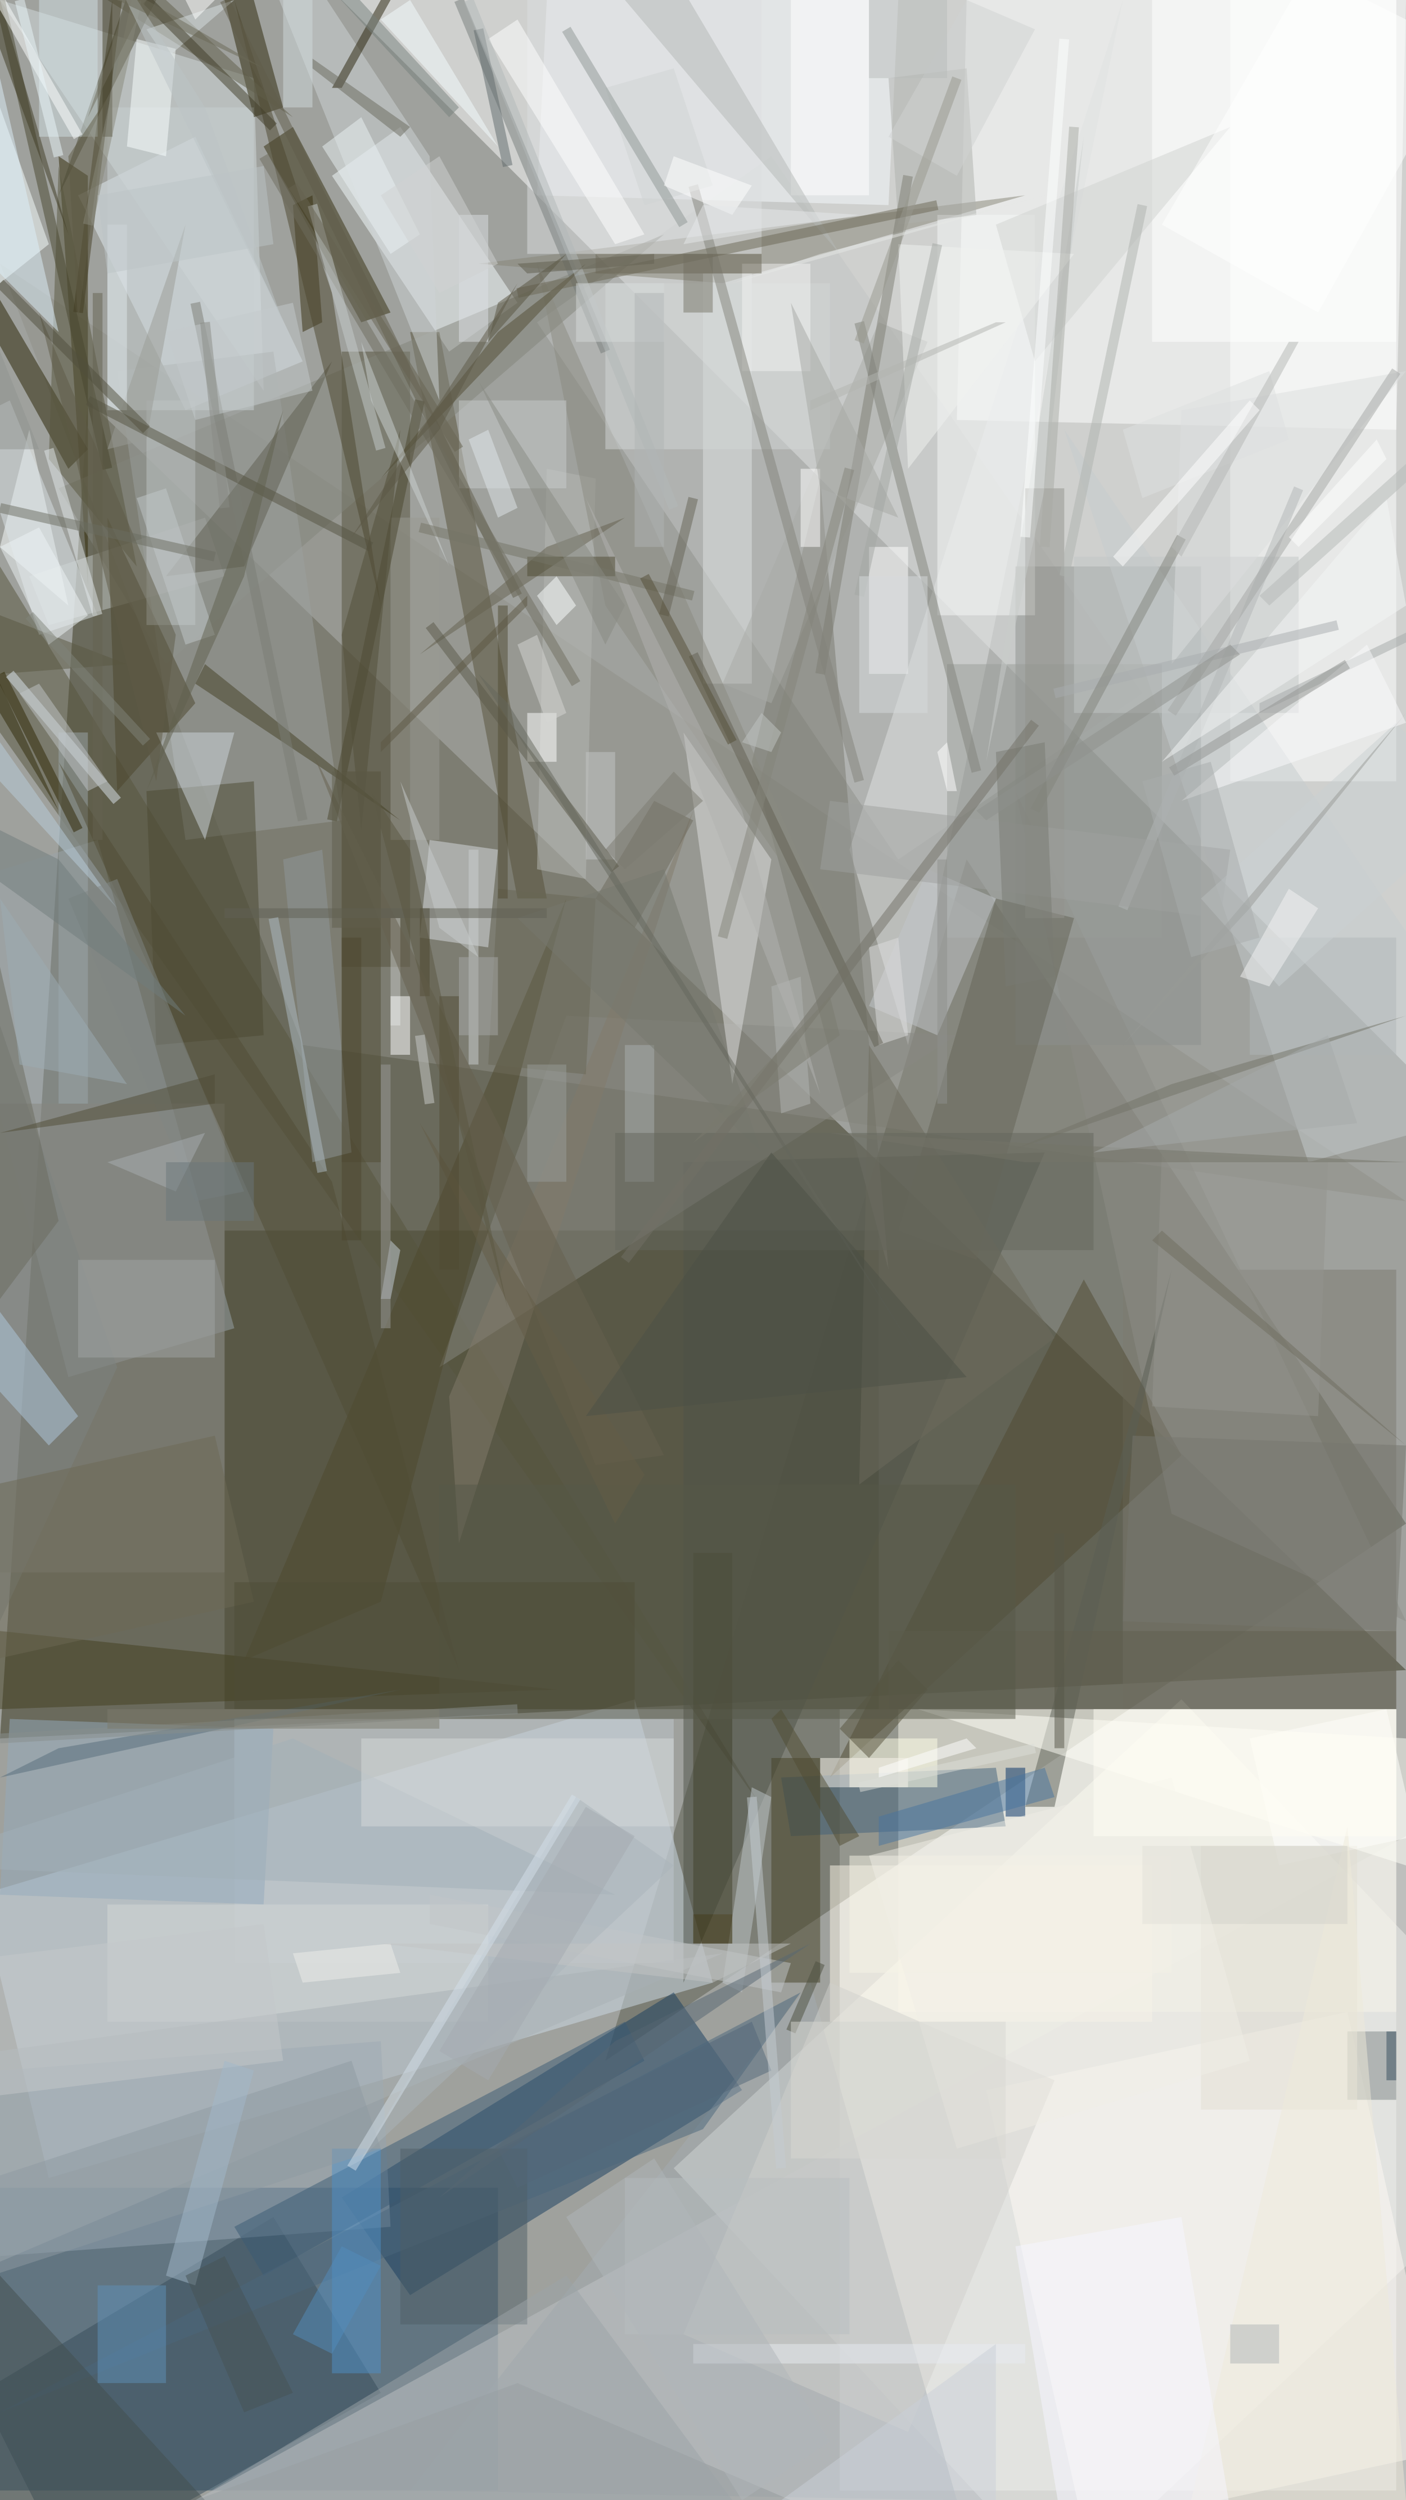 <?xml version="1.0" standalone="no"?>
<svg xmlns="http://www.w3.org/2000/svg" version="1.2" baseProfile="tiny" width="144" height="256" viewBox="0 0 144 256">
<rect x="0" y="0" width="144" height="256" id="0" fill="rgb(159,161,157)" fill-opacity="1" />
<polygon points="0,178 144,171 9,41" id="1" fill="rgb(54,52,28)" fill-opacity="0.502" />
<rect x="86" y="175" width="57" height="80" id="2" fill="rgb(255,255,255)" fill-opacity="0.502" />
<polygon points="144,109 144,0 35,0" id="3" fill="rgb(255,255,255)" fill-opacity="0.502" />
<rect x="0" y="224" width="51" height="31" id="4" fill="rgb(38,75,103)" fill-opacity="0.502" />
<polygon points="109,265 69,222 121,174 161,216" id="5" fill="rgb(255,254,247)" fill-opacity="0.502"/>
<polygon points="144,156 62,211 99,88" id="6" fill="rgb(91,92,79)" fill-opacity="0.502" />
<polygon points="73,203 5,223 -2,194 65,174" id="7" fill="rgb(205,219,232)" fill-opacity="0.502"/>
<polygon points="144,0 143,44 98,43 99,0" id="8" fill="rgb(255,255,255)" fill-opacity="0.502"/>
<polygon points="0,27 31,107 144,123" id="9" fill="rgb(143,144,135)" fill-opacity="0.502" />
<rect x="23" y="126" width="67" height="49" id="10" fill="rgb(73,70,48)" fill-opacity="0.502" />
<polygon points="76,214 42,235 35,225 69,204" id="11" fill="rgb(22,61,94)" fill-opacity="0.502"/>
<polygon points="20,256 144,188 144,256" id="12" fill="rgb(221,222,222)" fill-opacity="0.502" />
<polygon points="24,136 7,141 -6,91 10,86" id="13" fill="rgb(153,163,169)" fill-opacity="0.502"/>
<polygon points="55,33 79,16 117,71 92,88" id="14" fill="rgb(194,196,196)" fill-opacity="0.502"/>
<polygon points="20,14 31,37 19,42 8,20" id="15" fill="rgb(228,238,243)" fill-opacity="0.502"/>
<rect x="35" y="36" width="7" height="63" id="16" fill="rgb(85,81,58)" fill-opacity="0.502" />
<rect x="92" y="175" width="51" height="31" id="17" fill="rgb(247,246,233)" fill-opacity="0.502" />
<rect x="126" y="0" width="17" height="80" id="18" fill="rgb(255,255,255)" fill-opacity="0.502" />
<polygon points="9,18 6,16 9,60" id="19" fill="rgb(49,40,5)" fill-opacity="0.502" />
<rect x="104" y="58" width="19" height="49" id="20" fill="rgb(139,143,141)" fill-opacity="0.502" />
<rect x="115" y="130" width="28" height="45" id="21" fill="rgb(124,123,112)" fill-opacity="0.502" />
<polygon points="46,36 34,18 41,13 53,31" id="22" fill="rgb(245,252,255)" fill-opacity="0.502"/>
<polygon points="56,0 92,0 91,21 55,20" id="23" fill="rgb(245,249,252)" fill-opacity="0.502"/>
<polygon points="-2,245 28,227 39,245 7,263" id="24" fill="rgb(54,77,90)" fill-opacity="0.502"/>
<polygon points="0,58 78,185 0,75" id="25" fill="rgb(87,84,61)" fill-opacity="0.502" />
<polygon points="53,92 42,34 45,34 56,92" id="26" fill="rgb(86,80,56)" fill-opacity="0.502"/>
<polygon points="40,228 0,231 0,212 39,209" id="27" fill="rgb(147,164,177)" fill-opacity="0.502"/>
<rect x="0" y="113" width="23" height="48" id="28" fill="rgb(133,134,127)" fill-opacity="0.502" />
<polygon points="102,181 103,187 81,188 80,182" id="29" fill="rgb(65,97,123)" fill-opacity="0.502"/>
<polygon points="26,8 27,40 0,0" id="30" fill="rgb(211,220,221)" fill-opacity="0.502" />
<polygon points="83,203 98,256 42,255" id="31" fill="rgb(164,172,178)" fill-opacity="0.502" />
<polygon points="30,13 40,32 37,33 27,15" id="32" fill="rgb(53,46,14)" fill-opacity="0.502"/>
<polygon points="107,118 70,203 70,119" id="33" fill="rgb(79,83,73)" fill-opacity="0.502" />
<polygon points="93,107 115,0 87,87" id="34" fill="rgb(223,226,226)" fill-opacity="0.502" />
<polygon points="9,46 7,48 -3,30 -1,29" id="35" fill="rgb(39,32,0)" fill-opacity="0.502"/>
<polygon points="148,251 111,259 101,214 138,206" id="36" fill="rgb(252,249,244)" fill-opacity="0.502"/>
<polygon points="21,53 23,59 5,64 3,59" id="37" fill="rgb(193,199,197)" fill-opacity="0.502"/>
<polygon points="44,86 51,87 50,97 43,96" id="38" fill="rgb(218,222,225)" fill-opacity="0.502"/>
<polygon points="32,20 33,33 31,34 30,21" id="39" fill="rgb(55,47,14)" fill-opacity="0.502"/>
<polygon points="0,175 0,167 57,173" id="40" fill="rgb(67,63,31)" fill-opacity="0.502" />
<polygon points="68,24 17,68 6,50" id="41" fill="rgb(130,132,122)" fill-opacity="0.502" />
<polygon points="109,44 134,119 156,113" id="42" fill="rgb(197,203,206)" fill-opacity="0.502" />
<rect x="138" y="208" width="5" height="7" id="43" fill="rgb(126,134,133)" fill-opacity="0.502" />
<polygon points="7,62 0,56 3,44" id="44" fill="rgb(251,255,255)" fill-opacity="0.502" />
<polygon points="98,106 45,140 58,104" id="45" fill="rgb(135,136,129)" fill-opacity="0.502" />
<polygon points="23,0 26,0 29,11 26,12" id="46" fill="rgb(42,36,6)" fill-opacity="0.502"/>
<polygon points="28,36 35,84 19,86 12,38" id="47" fill="rgb(156,160,157)" fill-opacity="0.502"/>
<polygon points="75,111 70,75 79,88" id="48" fill="rgb(223,224,224)" fill-opacity="0.502" />
<rect x="85" y="191" width="33" height="16" id="49" fill="rgb(253,248,233)" fill-opacity="0.502" />
<polygon points="5,25 0,29 -5,-3" id="50" fill="rgb(248,255,255)" fill-opacity="0.502" />
<rect x="89" y="56" width="4" height="13" id="51" fill="rgb(255,255,255)" fill-opacity="0.502" />
<rect x="24" y="176" width="45" height="25" id="52" fill="rgb(191,200,206)" fill-opacity="0.502" />
<polygon points="24,228 64,207 66,211 27,233" id="53" fill="rgb(59,91,116)" fill-opacity="0.502"/>
<polygon points="121,149 111,131 85,182" id="54" fill="rgb(80,75,50)" fill-opacity="0.502" />
<polygon points="12,81 11,53 20,72" id="55" fill="rgb(74,69,42)" fill-opacity="0.502" />
<polygon points="84,49 77,78 91,130" id="56" fill="rgb(121,120,111)" fill-opacity="0.502" />
<polygon points="28,177 27,195 0,194 1,176" id="57" fill="rgb(147,169,187)" fill-opacity="0.502"/>
<polygon points="6,20 17,-12 16,0" id="58" fill="rgb(76,74,52)" fill-opacity="0.502" />
<polygon points="74,203 77,183 79,184 76,204" id="59" fill="rgb(190,198,201)" fill-opacity="0.502"/>
<rect x="118" y="0" width="25" height="35" id="60" fill="rgb(255,255,255)" fill-opacity="0.502" />
<polygon points="105,20 74,29 49,27" id="61" fill="rgb(133,131,118)" fill-opacity="0.502" />
<polygon points="15,81 26,80 27,106 16,107" id="62" fill="rgb(75,73,49)" fill-opacity="0.502"/>
<polygon points="144,166 120,155 104,81" id="63" fill="rgb(139,139,133)" fill-opacity="0.502" />
<rect x="72" y="28" width="5" height="42" id="64" fill="rgb(221,225,226)" fill-opacity="0.502" />
<polygon points="145,188 131,191 128,178 142,175" id="65" fill="rgb(255,255,255)" fill-opacity="0.502"/>
<polygon points="72,218 82,204 0,247" id="66" fill="rgb(75,103,124)" fill-opacity="0.502" />
<polygon points="44,16 21,-19 45,41" id="67" fill="rgb(205,211,213)" fill-opacity="0.502" />
<polygon points="0,105 12,140 0,166" id="68" fill="rgb(124,130,127)" fill-opacity="0.502" />
<polygon points="17,59 25,58 34,37" id="69" fill="rgb(95,95,80)" fill-opacity="0.502" />
<rect x="97" y="68" width="22" height="28" id="70" fill="rgb(152,155,152)" fill-opacity="0.502" />
<polygon points="61,49 60,90 55,89 56,48" id="71" fill="rgb(182,184,180)" fill-opacity="0.502"/>
<rect x="79" y="180" width="5" height="23" id="72" fill="rgb(68,64,37)" fill-opacity="0.502" />
<rect x="96" y="22" width="10" height="41" id="73" fill="rgb(246,247,248)" fill-opacity="0.502" />
<rect x="54" y="0" width="24" height="26" id="74" fill="rgb(219,222,224)" fill-opacity="0.502" />
<rect x="11" y="11" width="15" height="31" id="75" fill="rgb(200,207,210)" fill-opacity="0.502" />
<polygon points="85,203 108,213 93,249 70,239" id="76" fill="rgb(207,208,204)" fill-opacity="0.502"/>
<polygon points="39,164 25,170 58,92" id="77" fill="rgb(78,73,44)" fill-opacity="0.502" />
<rect x="103" y="181" width="2" height="5" id="78" fill="rgb(0,47,101)" fill-opacity="0.502" />
<polygon points="21,86 16,75 24,75" id="79" fill="rgb(206,214,220)" fill-opacity="0.502" />
<polygon points="79,72 74,70 90,33 95,35" id="80" fill="rgb(167,170,165)" fill-opacity="0.502"/>
<rect x="110" y="57" width="23" height="16" id="81" fill="rgb(194,197,197)" fill-opacity="0.502" />
<polygon points="86,97 62,62 55,27" id="82" fill="rgb(138,137,127)" fill-opacity="0.502" />
<rect x="123" y="189" width="16" height="27" id="83" fill="rgb(226,221,209)" fill-opacity="0.502" />
<polygon points="5,47 14,58 6,17" id="84" fill="rgb(89,86,63)" fill-opacity="0.502" />
<polygon points="105,185 108,185 120,130" id="85" fill="rgb(91,95,84)" fill-opacity="0.502" />
<rect x="91" y="167" width="52" height="8" id="86" fill="rgb(96,95,79)" fill-opacity="0.502" />
<polygon points="53,244 20,256 81,256" id="87" fill="rgb(147,153,155)" fill-opacity="0.502" />
<rect x="87" y="178" width="9" height="5" id="88" fill="rgb(255,254,232)" fill-opacity="0.502" />
<rect x="40" y="53" width="5" height="33" id="89" fill="rgb(153,153,146)" fill-opacity="0.502" />
<polygon points="14,4 18,5 17,16 13,15" id="90" fill="rgb(249,255,255)" fill-opacity="0.502"/>
<rect x="6" y="75" width="3" height="38" id="91" fill="rgb(156,167,172)" fill-opacity="0.502" />
<polygon points="-3,43 1,41 10,63 4,65" id="92" fill="rgb(218,226,229)" fill-opacity="0.502"/>
<line x1="11" y1="48" x2="0" y2="0" id="93" stroke="rgb(73,70,46)" stroke-width="1" fill="none" stroke-opacity="0.502" />
<polygon points="0,28 6,34 0,8" id="94" fill="rgb(221,239,249)" fill-opacity="0.502" />
<polygon points="39,0 40,0 35,9 34,9" id="95" fill="rgb(38,33,8)" fill-opacity="0.502"/>
<rect x="15" y="41" width="5" height="23" id="96" fill="rgb(189,195,196)" fill-opacity="0.502" />
<polygon points="8,145 5,148 -5,137 -1,133" id="97" fill="rgb(175,201,223)" fill-opacity="0.502"/>
<rect x="11" y="195" width="39" height="12" id="98" fill="rgb(212,215,214)" fill-opacity="0.502" />
<rect x="34" y="220" width="5" height="23" id="99" fill="rgb(79,144,199)" fill-opacity="0.502" />
<polygon points="110,94 100,129 92,126 102,92" id="100" fill="rgb(101,100,87)" fill-opacity="0.502"/>
<polygon points="34,30 24,0 39,62" id="101" fill="rgb(76,71,46)" fill-opacity="0.502" />
<rect x="35" y="79" width="4" height="40" id="102" fill="rgb(80,76,53)" fill-opacity="0.502" />
<polygon points="0,233 21,256 0,256" id="103" fill="rgb(66,78,78)" fill-opacity="0.502" />
<polygon points="94,175 144,178 144,191" id="104" fill="rgb(255,255,247)" fill-opacity="0.502" />
<polygon points="47,158 71,83 46,143" id="105" fill="rgb(130,122,107)" fill-opacity="0.502" />
<rect x="71" y="159" width="4" height="37" id="106" fill="rgb(65,65,43)" fill-opacity="0.502" />
<polygon points="41,84 21,68 20,70" id="107" fill="rgb(67,62,34)" fill-opacity="0.502" />
<polygon points="143,167 115,166 116,147 144,148" id="108" fill="rgb(119,119,110)" fill-opacity="0.502"/>
<rect x="62" y="29" width="23" height="17" id="109" fill="rgb(209,213,214)" fill-opacity="0.502" />
<polygon points="6,78 34,121 47,171" id="110" fill="rgb(80,77,52)" fill-opacity="0.502" />
<polygon points="41,128 40,133 39,133 40,127" id="111" fill="rgb(200,209,219)" fill-opacity="0.502"/>
<polygon points="43,67 56,56 64,53" id="112" fill="rgb(100,97,79)" fill-opacity="0.502" />
<rect x="41" y="220" width="13" height="18" id="113" fill="rgb(79,94,103)" fill-opacity="0.502" />
<polygon points="0,210 74,200 -1,232" id="114" fill="rgb(168,176,180)" fill-opacity="0.502" />
<polygon points="11,0 17,0 30,12" id="115" fill="rgb(97,94,74)" fill-opacity="0.502" />
<rect x="40" y="94" width="1" height="11" id="116" fill="rgb(197,199,198)" fill-opacity="0.502" />
<polygon points="29,88 33,87 36,118 32,119" id="117" fill="rgb(144,152,153)" fill-opacity="0.502"/>
<polygon points="138,187 144,256 122,256" id="118" fill="rgb(238,234,218)" fill-opacity="0.502" />
<polygon points="108,137 89,107 88,152" id="119" fill="rgb(108,106,92)" fill-opacity="0.502" />
<polygon points="71,84 65,95 61,92 67,82" id="120" fill="rgb(109,105,90)" fill-opacity="0.502"/>
<polygon points="106,37 102,23 126,13" id="121" fill="rgb(207,209,207)" fill-opacity="0.502" />
<polygon points="0,133 0,99 6,125" id="122" fill="rgb(107,107,94)" fill-opacity="0.502" />
<rect x="81" y="0" width="8" height="20" id="123" fill="rgb(255,255,255)" fill-opacity="0.502" />
<polygon points="22,147 26,164 -1,170 -5,153" id="124" fill="rgb(108,104,85)" fill-opacity="0.502"/>
<polygon points="10,234 17,234 17,244 10,244" id="125" fill="rgb(95,144,184)" fill-opacity="0.502"/>
<polygon points="96,106 89,103 95,89 102,92" id="126" fill="rgb(194,198,202)" fill-opacity="0.502"/>
<rect x="105" y="50" width="4" height="44" id="127" fill="rgb(146,146,140)" fill-opacity="0.502" />
<rect x="128" y="96" width="15" height="12" id="128" fill="rgb(175,181,183)" fill-opacity="0.502" />
<polygon points="121,227 127,263 110,266 104,230" id="129" fill="rgb(246,246,255)" fill-opacity="0.502"/>
<polygon points="91,8 99,7 100,22 92,23" id="130" fill="rgb(174,175,171)" fill-opacity="0.502"/>
<rect x="47" y="41" width="11" height="9" id="131" fill="rgb(200,204,204)" fill-opacity="0.502" />
<polygon points="86,26 64,0 67,-6" id="132" fill="rgb(179,183,182)" fill-opacity="0.502" />
<rect x="82" y="48" width="2" height="8" id="133" fill="rgb(255,255,255)" fill-opacity="0.502" />
<polygon points="50,4 53,2 66,24 63,25" id="134" fill="rgb(255,255,255)" fill-opacity="0.502"/>
<polygon points="144,38 120,68 121,42" id="135" fill="rgb(219,222,222)" fill-opacity="0.502" />
<rect x="8" y="129" width="14" height="10" id="136" fill="rgb(160,164,163)" fill-opacity="0.502" />
<polygon points="0,76 0,80 12,93" id="137" fill="rgb(186,205,219)" fill-opacity="0.502" />
<rect x="40" y="102" width="2" height="6" id="138" fill="rgb(255,255,255)" fill-opacity="0.502" />
<rect x="35" y="96" width="2" height="31" id="139" fill="rgb(76,71,46)" fill-opacity="0.502" />
<rect x="43" y="93" width="1" height="9" id="140" fill="rgb(65,59,33)" fill-opacity="0.502" />
<rect x="54" y="73" width="3" height="5" id="141" fill="rgb(255,255,255)" fill-opacity="0.502" />
<polygon points="11,46 15,45 19,23" id="142" fill="rgb(153,156,150)" fill-opacity="0.502" />
<line x1="12" y1="0" x2="8" y2="32" id="143" stroke="rgb(67,61,34)" stroke-width="1" fill="none" stroke-opacity="0.502" />
<polygon points="12,90 25,122 20,123 7,92" id="144" fill="rgb(127,133,131)" fill-opacity="0.502"/>
<polygon points="80,204 44,197 44,194 81,201" id="145" fill="rgb(194,198,199)" fill-opacity="0.502"/>
<rect x="48" y="87" width="1" height="22" id="146" fill="rgb(204,207,207)" fill-opacity="0.502" />
<polygon points="107,50 111,14 101,78" id="147" fill="rgb(200,203,201)" fill-opacity="0.502" />
<polygon points="30,178 -10,191 63,194" id="148" fill="rgb(162,175,183)" fill-opacity="0.502" />
<rect x="76" y="27" width="7" height="11" id="149" fill="rgb(241,242,242)" fill-opacity="0.502" />
<line x1="62" y1="36" x2="47" y2="0" id="150" stroke="rgb(118,125,122)" stroke-width="1" fill="none" stroke-opacity="0.502" />
<polygon points="95,173 89,180 86,177 92,170" id="151" fill="rgb(86,83,61)" fill-opacity="0.502"/>
<rect x="45" y="152" width="59" height="24" id="152" fill="rgb(87,88,72)" fill-opacity="0.502" />
<polygon points="0,5 7,24 0,0" id="153" fill="rgb(62,59,34)" fill-opacity="0.502" />
<rect x="4" y="0" width="6" height="14" id="154" fill="rgb(210,223,228)" fill-opacity="0.502" />
<polygon points="68,149 61,150 32,77" id="155" fill="rgb(102,97,78)" fill-opacity="0.502" />
<line x1="115" y1="93" x2="133" y2="50" id="156" stroke="rgb(177,181,181)" stroke-width="1" fill="none" stroke-opacity="0.502" />
<rect x="39" y="109" width="1" height="27" id="157" fill="rgb(153,154,151)" fill-opacity="0.502" />
<polygon points="125,94 84,89 85,82 126,87" id="158" fill="rgb(157,160,158)" fill-opacity="0.502"/>
<rect x="87" y="190" width="33" height="12" id="159" fill="rgb(246,243,230)" fill-opacity="0.502" />
<line x1="34" y1="84" x2="43" y2="41" id="160" stroke="rgb(74,70,46)" stroke-width="1" fill="none" stroke-opacity="0.502" />
<rect x="37" y="178" width="32" height="9" id="161" fill="rgb(214,217,217)" fill-opacity="0.502" />
<polygon points="0,116 22,113 22,110" id="162" fill="rgb(80,76,54)" fill-opacity="0.502" />
<polygon points="84,112 60,51 76,83" id="163" fill="rgb(177,178,175)" fill-opacity="0.502" />
<polygon points="0,63 13,68 0,69" id="164" fill="rgb(88,87,65)" fill-opacity="0.502" />
<line x1="8" y1="85" x2="0" y2="69" id="165" stroke="rgb(44,37,0)" stroke-width="1" fill="none" stroke-opacity="0.502" />
<polygon points="37,221 69,191 59,184" id="166" fill="rgb(170,180,185)" fill-opacity="0.502" />
<rect x="11" y="23" width="2" height="19" id="167" fill="rgb(224,232,236)" fill-opacity="0.502" />
<polygon points="50,109 51,91 61,92 60,110" id="168" fill="rgb(105,102,85)" fill-opacity="0.502"/>
<line x1="11" y1="0" x2="11" y2="14" id="169" stroke="rgb(67,63,40)" stroke-width="1" fill="none" stroke-opacity="0.502" />
<line x1="84" y1="69" x2="93" y2="18" id="170" stroke="rgb(124,124,114)" stroke-width="1" fill="none" stroke-opacity="0.502" />
<polygon points="6,179 0,182 41,173" id="171" fill="rgb(86,108,122)" fill-opacity="0.502" />
<line x1="100" y1="79" x2="88" y2="33" id="172" stroke="rgb(128,129,123)" stroke-width="1" fill="none" stroke-opacity="0.502" />
<rect x="24" y="162" width="41" height="13" id="173" fill="rgb(78,77,55)" fill-opacity="0.502" />
<rect x="64" y="107" width="3" height="14" id="174" fill="rgb(168,173,174)" fill-opacity="0.502" />
<polygon points="36,211 39,220 -7,235 -10,226" id="175" fill="rgb(141,154,161)" fill-opacity="0.502"/>
<line x1="71" y1="19" x2="88" y2="80" id="176" stroke="rgb(129,129,122)" stroke-width="1" fill="none" stroke-opacity="0.502" />
<polygon points="17,6 24,0 15,3" id="177" fill="rgb(215,224,225)" fill-opacity="0.502" />
<rect x="142" y="208" width="1" height="5" id="178" fill="rgb(51,74,93)" fill-opacity="0.502" />
<polygon points="39,49 60,27 51,34" id="179" fill="rgb(83,76,52)" fill-opacity="0.502" />
<line x1="10" y1="86" x2="10" y2="30" id="180" stroke="rgb(101,99,80)" stroke-width="1" fill="none" stroke-opacity="0.502" />
<polygon points="90,186 107,181 108,184 90,189" id="181" fill="rgb(73,116,158)" fill-opacity="0.502"/>
<polygon points="16,80 18,65 4,32" id="182" fill="rgb(94,91,71)" fill-opacity="0.502" />
<line x1="23" y1="0" x2="53" y2="61" id="183" stroke="rgb(96,93,75)" stroke-width="1" fill="none" stroke-opacity="0.502" />
<rect x="54" y="57" width="9" height="2" id="184" fill="rgb(79,74,51)" fill-opacity="0.502" />
<polygon points="82,100 83,113 80,114 79,101" id="185" fill="rgb(177,179,177)" fill-opacity="0.502"/>
<polygon points="78,118 53,94 68,89" id="186" fill="rgb(119,120,110)" fill-opacity="0.502" />
<polygon points="11,10 7,16 8,33" id="187" fill="rgb(94,91,69)" fill-opacity="0.502" />
<polygon points="90,107 89,97 92,96 93,106" id="188" fill="rgb(221,222,222)" fill-opacity="0.502"/>
<line x1="53" y1="30" x2="96" y2="21" id="189" stroke="rgb(107,102,85)" stroke-width="1" fill="none" stroke-opacity="0.502" />
<polygon points="84,50 81,31 92,53" id="190" fill="rgb(166,168,164)" fill-opacity="0.502" />
<polygon points="58,233 20,256 75,256" id="191" fill="rgb(155,163,168)" fill-opacity="0.502" />
<rect x="64" y="223" width="23" height="16" id="192" fill="rgb(184,189,191)" fill-opacity="0.502" />
<line x1="90" y1="107" x2="71" y2="67" id="193" stroke="rgb(99,97,82)" stroke-width="1" fill="none" stroke-opacity="0.502" />
<polygon points="118,144 119,118 136,119 135,145" id="194" fill="rgb(147,148,142)" fill-opacity="0.502"/>
<polygon points="35,65 37,85 41,44" id="195" fill="rgb(83,79,56)" fill-opacity="0.502" />
<polygon points="143,74 151,83 131,101 123,92" id="196" fill="rgb(202,207,209)" fill-opacity="0.502"/>
<polygon points="0,46 4,46 0,36" id="197" fill="rgb(143,148,143)" fill-opacity="0.502" />
<rect x="63" y="116" width="49" height="12" id="198" fill="rgb(101,103,93)" fill-opacity="0.502" />
<polygon points="108,100 103,101 102,77 107,76" id="199" fill="rgb(121,123,115)" fill-opacity="0.502"/>
<polygon points="43,24 40,26 33,15 37,12" id="200" fill="rgb(234,241,243)" fill-opacity="0.502"/>
<rect x="51" y="62" width="1" height="30" id="201" fill="rgb(81,75,51)" fill-opacity="0.502" />
<line x1="31" y1="84" x2="20" y2="31" id="202" stroke="rgb(122,124,116)" stroke-width="1" fill="none" stroke-opacity="0.502" />
<rect x="47" y="22" width="3" height="13" id="203" fill="rgb(219,224,227)" fill-opacity="0.502" />
<polygon points="37,35 46,58 38,41" id="204" fill="rgb(204,209,210)" fill-opacity="0.502" />
<polygon points="115,107 144,73 128,93" id="205" fill="rgb(152,153,150)" fill-opacity="0.502" />
<line x1="106" y1="74" x2="64" y2="129" id="206" stroke="rgb(115,113,103)" stroke-width="1" fill="none" stroke-opacity="0.502" />
<polygon points="53,224 51,220 77,207 79,212" id="207" fill="rgb(83,103,121)" fill-opacity="0.502"/>
<rect x="117" y="189" width="21" height="8" id="208" fill="rgb(210,209,202)" fill-opacity="0.502" />
<polygon points="59,62 57,64 55,61 57,59" id="209" fill="rgb(251,255,255)" fill-opacity="0.502"/>
<line x1="14" y1="0" x2="9" y2="23" id="210" stroke="rgb(135,135,122)" stroke-width="1" fill="none" stroke-opacity="0.502" />
<polygon points="129,73 129,72 156,59 156,60" id="211" fill="rgb(163,167,168)" fill-opacity="0.502"/>
<line x1="1" y1="69" x2="12" y2="82" id="212" stroke="rgb(220,229,238)" stroke-width="1" fill="none" stroke-opacity="0.502" />
<polygon points="-12,216 -14,202 27,197 29,211" id="213" fill="rgb(195,199,202)" fill-opacity="0.502"/>
<line x1="143" y1="38" x2="120" y2="73" id="214" stroke="rgb(163,166,163)" stroke-width="1" fill="none" stroke-opacity="0.502" />
<line x1="27" y1="16" x2="59" y2="70" id="215" stroke="rgb(110,108,95)" stroke-width="1" fill="none" stroke-opacity="0.502" />
<line x1="52" y1="17" x2="49" y2="3" id="216" stroke="rgb(94,105,106)" stroke-width="1" fill="none" stroke-opacity="0.502" />
<rect x="71" y="240" width="34" height="2" id="217" fill="rgb(231,236,241)" fill-opacity="0.502" />
<polygon points="6,88 -24,73 19,104" id="218" fill="rgb(113,124,125)" fill-opacity="0.502" />
<polygon points="135,32 119,23 134,-3 150,5" id="219" fill="rgb(255,255,255)" fill-opacity="0.502"/>
<polygon points="39,20 45,16 51,27 45,30" id="220" fill="rgb(207,210,210)" fill-opacity="0.502"/>
<polygon points="96,77 97,76 98,81 97,81" id="221" fill="rgb(255,255,255)" fill-opacity="0.502"/>
<rect x="60" y="77" width="3" height="11" id="222" fill="rgb(196,198,198)" fill-opacity="0.502" />
<rect x="108" y="157" width="1" height="22" id="223" fill="rgb(86,86,73)" fill-opacity="0.502" />
<polygon points="119,78 144,62 142,51" id="224" fill="rgb(244,245,246)" fill-opacity="0.502" />
<polygon points="0,56 4,54 9,63 5,66" id="225" fill="rgb(237,243,245)" fill-opacity="0.502"/>
<line x1="5" y1="46" x2="10" y2="63" id="226" stroke="rgb(227,233,235)" stroke-width="1" fill="none" stroke-opacity="0.502" />
<polygon points="20,43 17,34 30,31 32,40" id="227" fill="rgb(196,202,204)" fill-opacity="0.502"/>
<line x1="32" y1="21" x2="39" y2="46" id="228" stroke="rgb(198,203,204)" stroke-width="1" fill="none" stroke-opacity="0.502" />
<line x1="15" y1="44" x2="0" y2="29" id="229" stroke="rgb(80,78,60)" stroke-width="1" fill="none" stroke-opacity="0.502" />
<rect x="84" y="180" width="9" height="3" id="230" fill="rgb(250,245,238)" fill-opacity="0.502" />
<line x1="43" y1="54" x2="71" y2="61" id="231" stroke="rgb(117,117,103)" stroke-width="1" fill="none" stroke-opacity="0.502" />
<polygon points="63,209 83,199 45,225" id="232" fill="rgb(87,103,114)" fill-opacity="0.502" />
<line x1="15" y1="0" x2="28" y2="13" id="233" stroke="rgb(64,61,40)" stroke-width="1" fill="none" stroke-opacity="0.502" />
<rect x="70" y="26" width="3" height="6" id="234" fill="rgb(118,116,105)" fill-opacity="0.502" />
<rect x="45" y="40" width="0" height="33" id="235" fill="rgb(100,96,76)" fill-opacity="0.502" />
<polygon points="41,14 32,7 32,6 42,13" id="236" fill="rgb(105,105,92)" fill-opacity="0.502"/>
<polygon points="62,87 69,79 72,82 64,89" id="237" fill="rgb(125,123,112)" fill-opacity="0.502"/>
<polygon points="26,212 20,234 17,233 23,211" id="238" fill="rgb(162,184,202)" fill-opacity="0.502"/>
<polygon points="140,66 144,74 121,82" id="239" fill="rgb(250,250,251)" fill-opacity="0.502" />
<line x1="48" y1="0" x2="69" y2="52" id="240" stroke="rgb(178,183,184)" stroke-width="1" fill="none" stroke-opacity="0.502" />
<polygon points="85,116 105,119 144,119" id="241" fill="rgb(117,116,104)" fill-opacity="0.502" />
<polygon points="11,119 18,122 21,116" id="242" fill="rgb(168,174,177)" fill-opacity="0.502" />
<line x1="137" y1="64" x2="108" y2="71" id="243" stroke="rgb(167,172,173)" stroke-width="1" fill="none" stroke-opacity="0.502" />
<line x1="77" y1="184" x2="80" y2="222" id="244" stroke="rgb(195,203,209)" stroke-width="1" fill="none" stroke-opacity="0.502" />
<polygon points="86,106 71,117 85,102" id="245" fill="rgb(123,122,110)" fill-opacity="0.502" />
<polygon points="88,188 86,189 79,176 80,175" id="246" fill="rgb(80,76,51)" fill-opacity="0.502"/>
<rect x="126" y="238" width="5" height="4" id="247" fill="rgb(175,180,181)" fill-opacity="0.502" />
<polygon points="45,95 41,80 49,98" id="248" fill="rgb(199,203,203)" fill-opacity="0.502" />
<polygon points="66,151 43,115 63,156" id="249" fill="rgb(100,93,71)" fill-opacity="0.502" />
<polygon points="73,19 66,21 62,9 69,7" id="250" fill="rgb(208,212,212)" fill-opacity="0.502"/>
<polygon points="120,182 128,211 98,220 89,190" id="251" fill="rgb(240,238,229)" fill-opacity="0.502"/>
<polygon points="46,12 34,-1 35,-2 47,11" id="252" fill="rgb(119,127,125)" fill-opacity="0.502"/>
<polygon points="17,50 22,65 19,66 14,51" id="253" fill="rgb(193,200,202)" fill-opacity="0.502"/>
<rect x="23" y="93" width="33" height="1" id="254" fill="rgb(97,97,84)" fill-opacity="0.502" />
<polygon points="115,44 130,38 132,45 117,51" id="255" fill="rgb(221,223,223)" fill-opacity="0.502"/>
<polygon points="92,25 93,48 110,26" id="256" fill="rgb(239,241,240)" fill-opacity="0.502" />
<line x1="3" y1="63" x2="15" y2="76" id="257" stroke="rgb(128,131,122)" stroke-width="1" fill="none" stroke-opacity="0.502" />
<line x1="109" y1="59" x2="117" y2="21" id="258" stroke="rgb(174,177,174)" stroke-width="1" fill="none" stroke-opacity="0.502" />
<line x1="121" y1="55" x2="106" y2="83" id="259" stroke="rgb(130,131,125)" stroke-width="1" fill="none" stroke-opacity="0.502" />
<polygon points="0,73 0,70 6,83" id="260" fill="rgb(46,41,6)" fill-opacity="0.502" />
<rect x="59" y="29" width="9" height="6" id="261" fill="rgb(213,217,217)" fill-opacity="0.502" />
<polygon points="101,84 100,83 126,66 127,67" id="262" fill="rgb(142,144,140)" fill-opacity="0.502"/>
<polygon points="99,0 106,3 98,18 91,14" id="263" fill="rgb(207,210,210)" fill-opacity="0.502"/>
<polygon points="144,104 120,111 103,118" id="264" fill="rgb(115,114,103)" fill-opacity="0.502" />
<rect x="45" y="102" width="2" height="28" id="265" fill="rgb(80,75,50)" fill-opacity="0.502" />
<polygon points="38,81 42,87 52,134" id="266" fill="rgb(90,86,65)" fill-opacity="0.502" />
<line x1="43" y1="106" x2="44" y2="113" id="267" stroke="rgb(202,203,202)" stroke-width="1" fill="none" stroke-opacity="0.502" />
<line x1="81" y1="208" x2="84" y2="201" id="268" stroke="rgb(76,79,63)" stroke-width="1" fill="none" stroke-opacity="0.502" />
<line x1="38" y1="56" x2="9" y2="41" id="269" stroke="rgb(85,83,65)" stroke-width="1" fill="none" stroke-opacity="0.502" />
<polygon points="121,57 120,56 132,35 133,35" id="270" fill="rgb(179,182,180)" fill-opacity="0.502"/>
<polygon points="122,98 117,80 124,78 129,96" id="271" fill="rgb(168,171,171)" fill-opacity="0.502"/>
<polygon points="48,45 50,44 53,52 51,53" id="272" fill="rgb(224,229,233)" fill-opacity="0.502"/>
<polygon points="39,2 42,0 51,15" id="273" fill="rgb(244,251,253)" fill-opacity="0.502" />
<polygon points="62,66 64,62 49,39" id="274" fill="rgb(136,137,130)" fill-opacity="0.502" />
<line x1="63" y1="89" x2="44" y2="64" id="275" stroke="rgb(91,88,72)" stroke-width="1" fill="none" stroke-opacity="0.502" />
<polygon points="13,0 15,0 9,12" id="276" fill="rgb(110,108,93)" fill-opacity="0.502" />
<rect x="89" y="0" width="8" height="8" id="277" fill="rgb(184,188,186)" fill-opacity="0.502" />
<rect x="17" y="119" width="9" height="6" id="278" fill="rgb(107,119,123)" fill-opacity="0.502" />
<polygon points="30,200 40,199 41,202 31,203" id="279" fill="rgb(238,237,234)" fill-opacity="0.502"/>
<line x1="88" y1="61" x2="96" y2="25" id="280" stroke="rgb(162,165,162)" stroke-width="1" fill="none" stroke-opacity="0.502" />
<rect x="81" y="207" width="22" height="14" id="281" fill="rgb(215,215,209)" fill-opacity="0.502" />
<polygon points="119,126 144,148 118,127" id="282" fill="rgb(111,109,94)" fill-opacity="0.502" />
<rect x="29" y="0" width="3" height="11" id="283" fill="rgb(208,218,220)" fill-opacity="0.502" />
<polygon points="50,35 51,31 58,26" id="284" fill="rgb(87,83,63)" fill-opacity="0.502" />
<polygon points="130,101 127,100 132,91 135,93" id="285" fill="rgb(244,243,243)" fill-opacity="0.502"/>
<polygon points="99,178 100,179 90,182 90,181" id="286" fill="rgb(255,255,254)" fill-opacity="0.502"/>
<line x1="68" y1="63" x2="71" y2="51" id="287" stroke="rgb(100,99,84)" stroke-width="1" fill="none" stroke-opacity="0.502" />
<line x1="70" y1="23" x2="58" y2="3" id="288" stroke="rgb(142,149,148)" stroke-width="1" fill="none" stroke-opacity="0.502" />
<polygon points="73,203 39,199 81,199" id="289" fill="rgb(193,196,196)" fill-opacity="0.502" />
<line x1="87" y1="48" x2="74" y2="96" id="290" stroke="rgb(132,132,123)" stroke-width="1" fill="none" stroke-opacity="0.502" />
<line x1="36" y1="222" x2="59" y2="184" id="291" stroke="rgb(212,224,234)" stroke-width="1" fill="none" stroke-opacity="0.502" />
<rect x="34" y="79" width="5" height="16" id="292" fill="rgb(97,95,76)" fill-opacity="0.502" />
<line x1="0" y1="0" x2="8" y2="14" id="293" stroke="rgb(252,255,255)" stroke-width="1" fill="none" stroke-opacity="0.502" />
<line x1="120" y1="79" x2="138" y2="68" id="294" stroke="rgb(145,148,146)" stroke-width="1" fill="none" stroke-opacity="0.502" />
<polygon points="0,75 0,82 0,83" id="295" fill="rgb(237,251,255)" fill-opacity="0.502" />
<polygon points="54,28 53,27 67,26 67,27" id="296" fill="rgb(95,92,77)" fill-opacity="0.502"/>
<polygon points="20,2 22,0 19,0" id="297" fill="rgb(255,255,255)" fill-opacity="0.502" />
<polygon points="85,250 76,256 58,227 67,221" id="298" fill="rgb(176,182,186)" fill-opacity="0.502"/>
<polygon points="21,11 29,33 9,-8" id="299" fill="rgb(188,195,197)" fill-opacity="0.502" />
<rect x="71" y="196" width="4" height="3" id="300" fill="rgb(48,38,0)" fill-opacity="0.502" />
<polygon points="139,115 112,118 136,106" id="301" fill="rgb(166,169,169)" fill-opacity="0.502" />
<polygon points="103,33 83,42 83,41 102,33" id="302" fill="rgb(177,179,175)" fill-opacity="0.502"/>
<line x1="0" y1="178" x2="53" y2="175" id="303" stroke="rgb(136,141,139)" stroke-width="1" fill="none" stroke-opacity="0.502" />
<polygon points="23,231 30,245 25,247 19,233" id="304" fill="rgb(71,83,84)" fill-opacity="0.502"/>
<rect x="96" y="88" width="1" height="25" id="305" fill="rgb(141,144,140)" fill-opacity="0.502" />
<polygon points="50,213 45,210 60,185 65,188" id="306" fill="rgb(163,170,175)" fill-opacity="0.502"/>
<line x1="2" y1="0" x2="6" y2="16" id="307" stroke="rgb(233,245,249)" stroke-width="1" fill="none" stroke-opacity="0.502" />
<polygon points="13,111 2,109 0,92" id="308" fill="rgb(155,171,180)" fill-opacity="0.502" />
<line x1="105" y1="55" x2="109" y2="4" id="309" stroke="rgb(253,254,254)" stroke-width="1" fill="none" stroke-opacity="0.502" />
<line x1="47" y1="46" x2="30" y2="19" id="310" stroke="rgb(102,99,80)" stroke-width="1" fill="none" stroke-opacity="0.502" />
<rect x="11" y="175" width="34" height="2" id="311" fill="rgb(124,122,109)" fill-opacity="0.502" />
<rect x="54" y="109" width="4" height="12" id="312" fill="rgb(152,156,152)" fill-opacity="0.502" />
<polygon points="25,59 29,42 15,81" id="313" fill="rgb(97,96,78)" fill-opacity="0.502" />
<line x1="0" y1="52" x2="22" y2="57" id="314" stroke="rgb(106,108,97)" stroke-width="1" fill="none" stroke-opacity="0.502" />
<line x1="23" y1="52" x2="21" y2="33" id="315" stroke="rgb(135,138,132)" stroke-width="1" fill="none" stroke-opacity="0.502" />
<rect x="47" y="98" width="4" height="8" id="316" fill="rgb(165,168,166)" fill-opacity="0.502" />
<line x1="88" y1="35" x2="98" y2="8" id="317" stroke="rgb(151,151,142)" stroke-width="1" fill="none" stroke-opacity="0.502" />
<line x1="107" y1="56" x2="110" y2="13" id="318" stroke="rgb(167,169,164)" stroke-width="1" fill="none" stroke-opacity="0.502" />
<rect x="65" y="30" width="3" height="26" id="319" fill="rgb(175,179,179)" fill-opacity="0.502" />
<line x1="33" y1="120" x2="28" y2="94" id="320" stroke="rgb(174,187,196)" stroke-width="1" fill="none" stroke-opacity="0.502" />
<polygon points="39,232 34,241 30,239 35,230" id="321" fill="rgb(83,140,187)" fill-opacity="0.502"/>
<polygon points="130,62 129,61 149,43 150,44" id="322" fill="rgb(179,183,181)" fill-opacity="0.502"/>
<polygon points="69,16 77,19 75,22 68,19" id="323" fill="rgb(255,255,255)" fill-opacity="0.502"/>
<rect x="61" y="26" width="17" height="2" id="324" fill="rgb(109,104,88)" fill-opacity="0.502" />
<polygon points="53,66 55,65 58,73 56,74" id="325" fill="rgb(213,214,212)" fill-opacity="0.502"/>
<line x1="88" y1="183" x2="106" y2="179" id="326" stroke="rgb(220,221,215)" stroke-width="1" fill="none" stroke-opacity="0.502" />
<polygon points="39,77 39,76 54,61 54,62" id="327" fill="rgb(92,87,66)" fill-opacity="0.502"/>
<polygon points="52,72 96,142 49,69" id="328" fill="rgb(101,102,92)" fill-opacity="0.502" />
<polygon points="102,256 102,240 80,256" id="329" fill="rgb(202,208,215)" fill-opacity="0.502" />
<polygon points="88,22 70,25 72,21" id="330" fill="rgb(229,232,233)" fill-opacity="0.502" />
<polygon points="45,44 53,29 36,55" id="331" fill="rgb(93,89,70)" fill-opacity="0.502" />
<polygon points="75,29 107,20 84,26" id="332" fill="rgb(229,231,230)" fill-opacity="0.502" />
<polygon points="129,42 115,58 114,57 128,41" id="333" fill="rgb(255,255,255)" fill-opacity="0.502"/>
<polygon points="141,45 142,47 133,56 132,55" id="334" fill="rgb(255,255,255)" fill-opacity="0.502"/>
<line x1="66" y1="59" x2="75" y2="76" id="335" stroke="rgb(85,79,54)" stroke-width="1" fill="none" stroke-opacity="0.502" />
<rect x="112" y="175" width="31" height="13" id="336" fill="rgb(255,253,244)" fill-opacity="0.502" />
<polygon points="99,141 79,118 60,145" id="337" fill="rgb(77,81,71)" fill-opacity="0.502" />
<polygon points="10,20 27,17 28,25 11,28" id="338" fill="rgb(188,196,197)" fill-opacity="0.502"/>
<rect x="88" y="59" width="7" height="14" id="339" fill="rgb(214,218,219)" fill-opacity="0.502" />
<polygon points="2,71 4,70 11,80 9,81" id="340" fill="rgb(191,196,197)" fill-opacity="0.502"/>
<polygon points="12,0 15,0 27,7" id="341" fill="rgb(106,104,86)" fill-opacity="0.502" />
<polygon points="76,76 78,73 80,75 79,77" id="342" fill="rgb(192,195,193)" fill-opacity="0.502"/>
</svg>